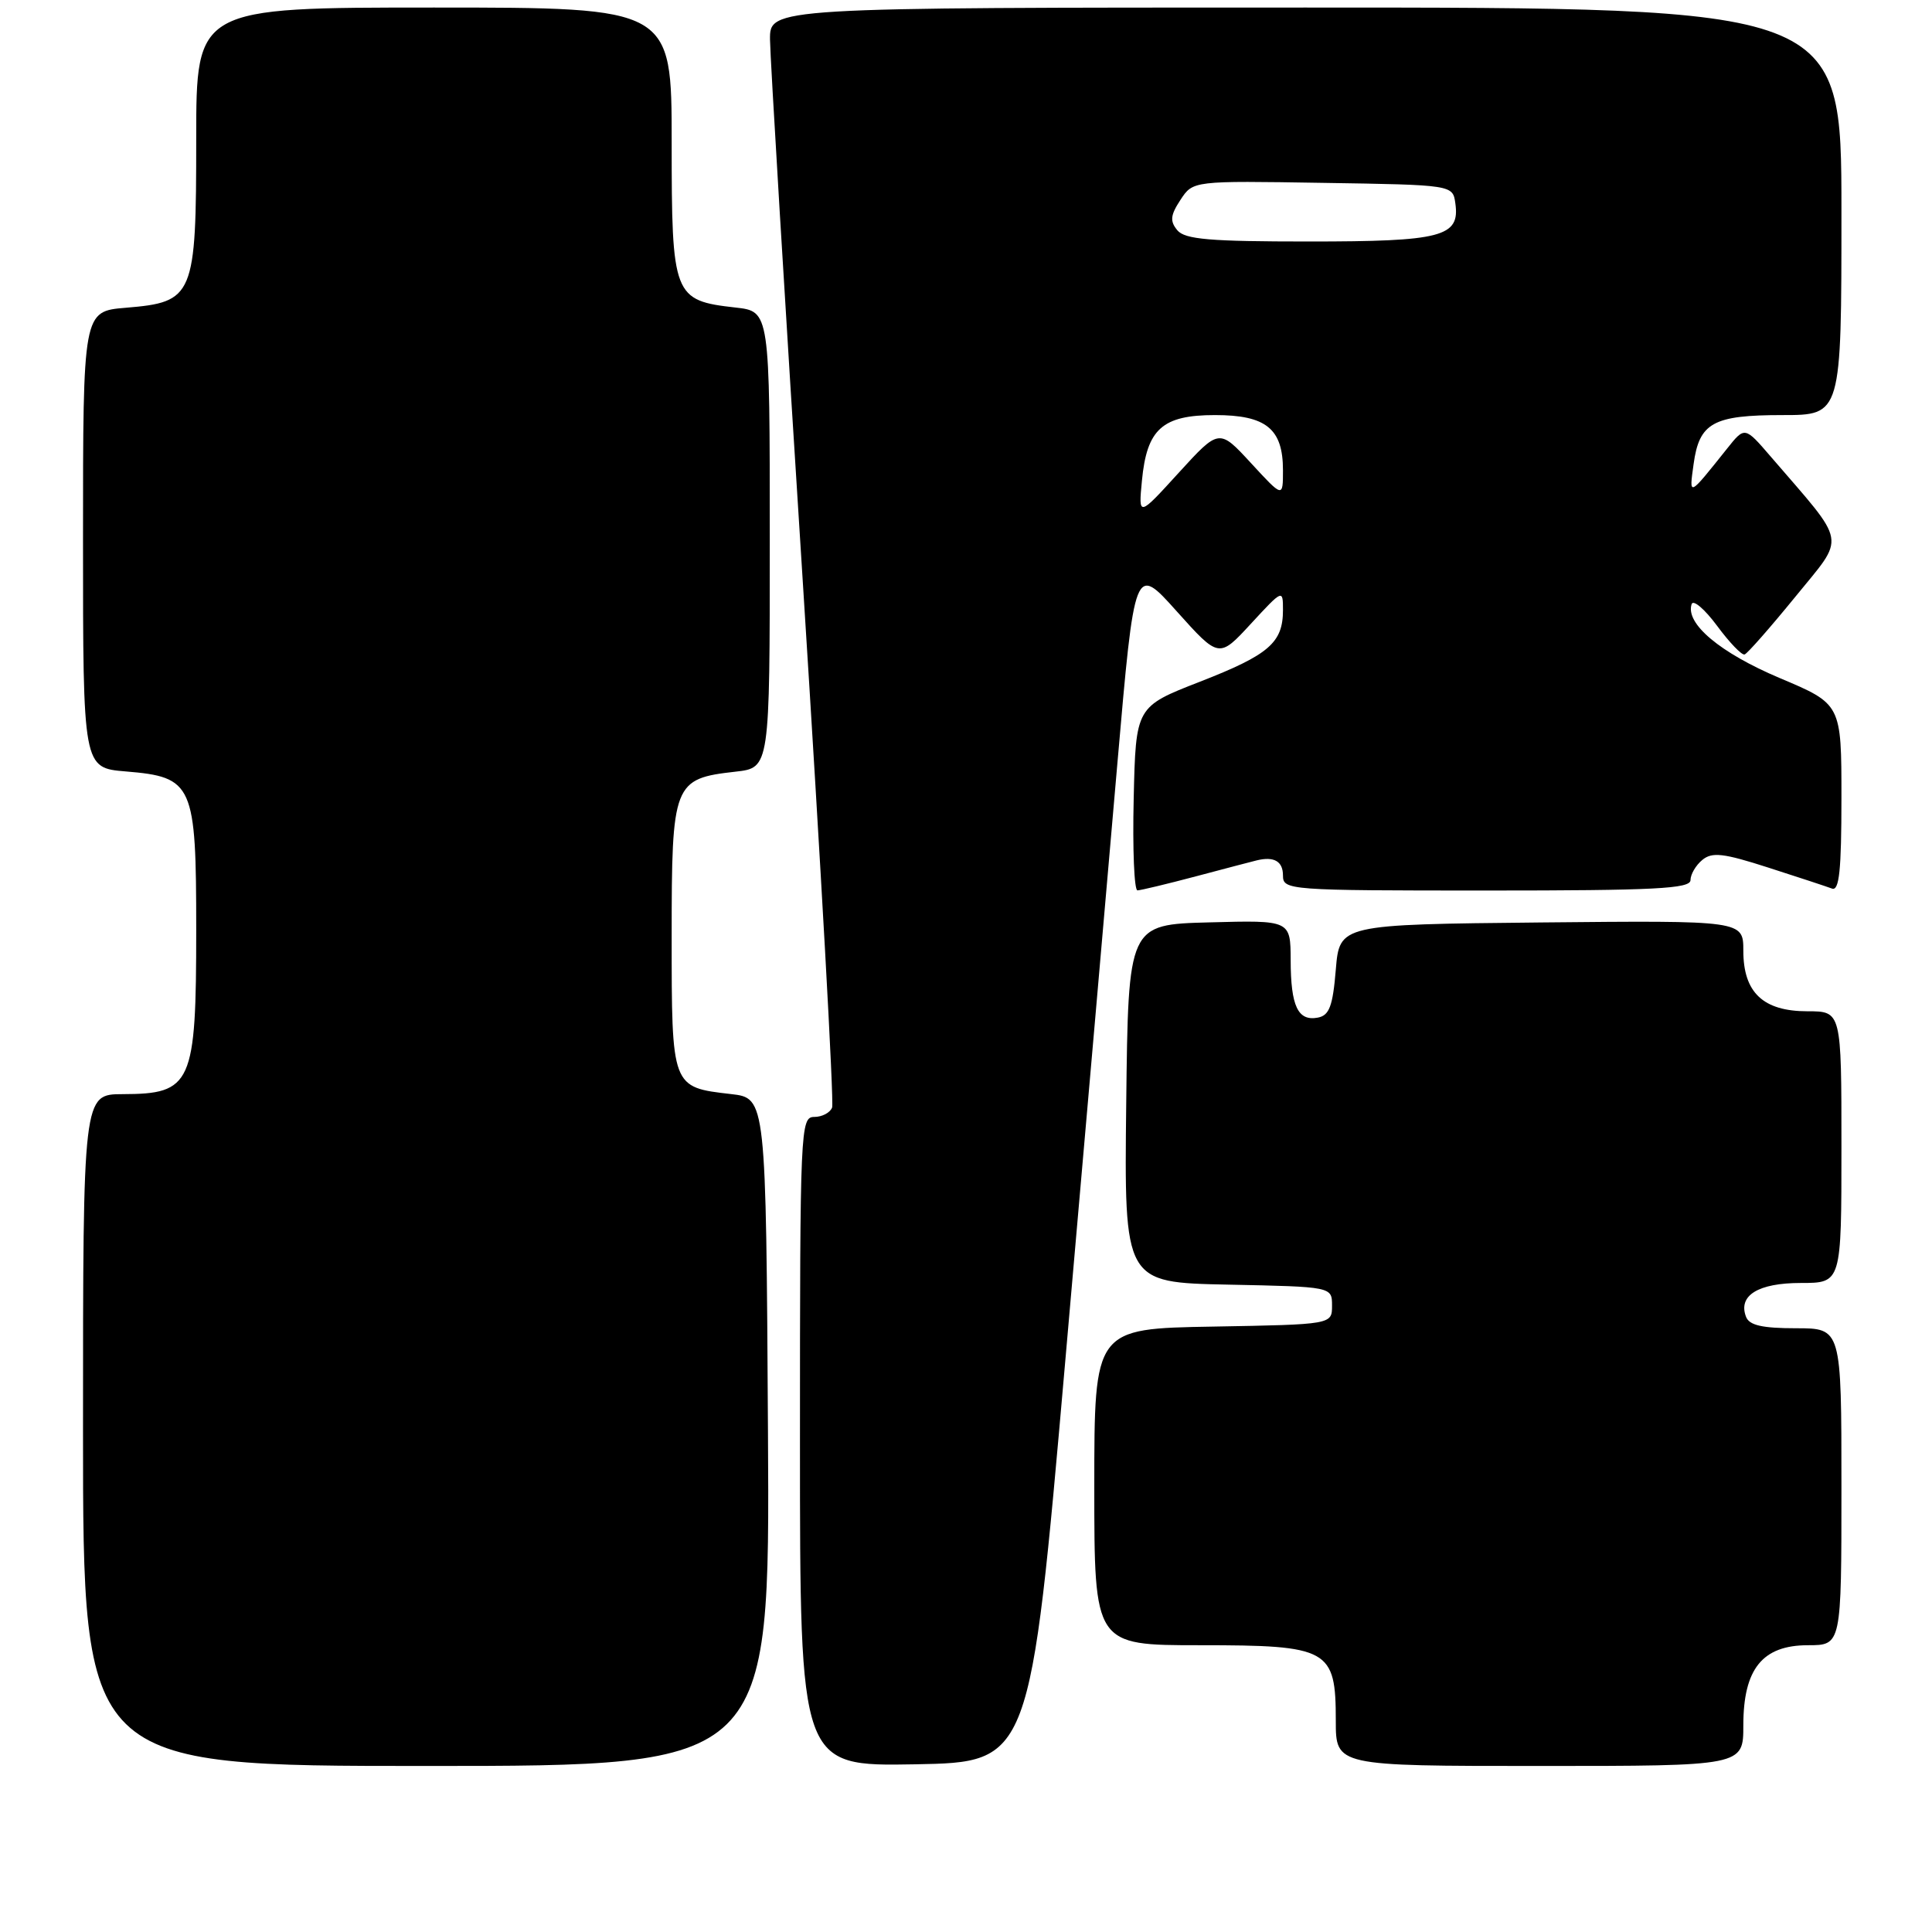 <?xml version="1.0" encoding="UTF-8" standalone="no"?>
<!DOCTYPE svg PUBLIC "-//W3C//DTD SVG 1.1//EN" "http://www.w3.org/Graphics/SVG/1.1/DTD/svg11.dtd" >
<svg xmlns="http://www.w3.org/2000/svg" xmlns:xlink="http://www.w3.org/1999/xlink" version="1.1" viewBox="0 0 256 256">
 <g >
 <path fill="currentColor"
d=" M 101.76 189.75 C 101.50 145.50 101.50 145.50 96.86 144.97 C 88.97 144.06 89.00 144.15 89.00 124.03 C 89.00 103.74 89.22 103.18 97.46 102.25 C 102.00 101.74 102.00 101.74 102.00 71.50 C 102.00 41.26 102.00 41.26 97.46 40.75 C 89.21 39.82 89.00 39.27 89.00 18.85 C 89.00 1.00 89.00 1.00 57.50 1.00 C 26.00 1.00 26.00 1.00 26.00 18.39 C 26.00 39.31 25.70 40.03 16.67 40.78 C 11.00 41.25 11.00 41.25 11.00 71.50 C 11.00 101.75 11.00 101.75 16.67 102.22 C 25.60 102.96 26.00 103.87 26.00 123.18 C 26.00 143.68 25.43 144.96 16.25 144.98 C 11.00 145.00 11.00 145.00 11.00 189.50 C 11.00 234.00 11.00 234.00 56.51 234.00 C 102.02 234.00 102.02 234.00 101.76 189.75 Z  M 141.14 180.50 C 143.69 151.35 146.81 115.64 148.06 101.14 C 150.35 74.78 150.35 74.78 155.93 81.01 C 161.52 87.24 161.52 87.24 165.76 82.64 C 169.97 78.08 170.00 78.07 170.00 80.83 C 170.00 85.17 168.15 86.76 159.00 90.33 C 150.50 93.64 150.50 93.64 150.22 105.82 C 150.06 112.52 150.29 117.99 150.72 117.98 C 151.15 117.97 154.65 117.13 158.50 116.11 C 162.35 115.09 165.95 114.14 166.50 114.01 C 168.81 113.44 170.00 114.12 170.00 116.00 C 170.00 117.95 170.67 118.00 197.00 118.00 C 219.27 118.00 224.00 117.76 224.00 116.62 C 224.00 115.86 224.70 114.66 225.56 113.95 C 226.86 112.87 228.35 113.04 234.31 114.96 C 238.27 116.23 242.06 117.48 242.75 117.74 C 243.71 118.10 244.00 115.31 244.00 105.75 C 244.00 93.29 244.00 93.29 235.81 89.84 C 227.92 86.50 223.29 82.63 224.15 80.05 C 224.36 79.41 225.88 80.71 227.52 82.92 C 229.16 85.14 230.80 86.85 231.17 86.72 C 231.54 86.60 234.56 83.16 237.88 79.09 C 244.61 70.80 244.89 72.42 234.63 60.50 C 231.19 56.50 231.19 56.50 228.85 59.44 C 223.69 65.90 223.81 65.84 224.41 61.50 C 225.16 56.01 226.99 55.00 236.19 55.00 C 244.00 55.00 244.00 55.00 244.00 28.00 C 244.00 1.00 244.00 1.00 173.00 1.00 C 102.00 1.00 102.00 1.00 102.03 5.25 C 102.05 7.59 104.01 40.10 106.40 77.50 C 108.78 114.90 110.52 146.06 110.26 146.75 C 110.00 147.44 108.93 148.00 107.89 148.00 C 106.06 148.00 106.00 149.48 106.00 191.03 C 106.00 234.05 106.00 234.05 121.25 233.78 C 136.50 233.50 136.50 233.50 141.14 180.50 Z  M 231.00 228.63 C 231.00 221.13 233.53 218.00 239.57 218.00 C 244.00 218.00 244.00 218.00 244.00 197.00 C 244.00 176.00 244.00 176.00 237.97 176.00 C 233.51 176.00 231.79 175.61 231.36 174.49 C 230.27 171.66 232.96 170.00 238.62 170.00 C 244.00 170.00 244.00 170.00 244.00 152.00 C 244.00 134.00 244.00 134.00 239.50 134.00 C 233.63 134.00 231.00 131.52 231.00 125.98 C 231.00 121.97 231.00 121.97 204.25 122.23 C 177.50 122.50 177.50 122.50 177.00 128.49 C 176.60 133.33 176.14 134.55 174.62 134.84 C 171.98 135.34 171.03 133.33 171.02 127.22 C 171.00 121.93 171.00 121.93 160.25 122.22 C 149.50 122.50 149.50 122.50 149.23 146.22 C 148.96 169.94 148.96 169.94 162.73 170.22 C 176.50 170.50 176.50 170.50 176.50 173.00 C 176.50 175.50 176.50 175.50 160.75 175.78 C 145.00 176.05 145.00 176.05 145.00 197.03 C 145.00 218.00 145.00 218.00 159.00 218.00 C 176.11 218.00 177.00 218.49 177.00 228.00 C 177.00 234.00 177.00 234.00 204.00 234.00 C 231.00 234.00 231.00 234.00 231.00 228.63 Z  M 151.31 63.71 C 151.96 56.84 154.01 55.00 161.00 55.00 C 167.77 55.00 170.00 56.81 170.00 62.31 C 170.00 65.96 170.00 65.96 165.77 61.37 C 161.54 56.78 161.54 56.78 156.19 62.64 C 150.85 68.50 150.85 68.50 151.31 63.71 Z  M 156.00 30.51 C 155.00 29.30 155.08 28.52 156.42 26.48 C 158.08 23.95 158.08 23.95 175.29 24.23 C 192.50 24.50 192.50 24.50 192.84 26.94 C 193.47 31.38 191.07 32.00 173.43 32.00 C 160.29 32.00 157.01 31.72 156.00 30.51 Z "/>
</g>
</svg>